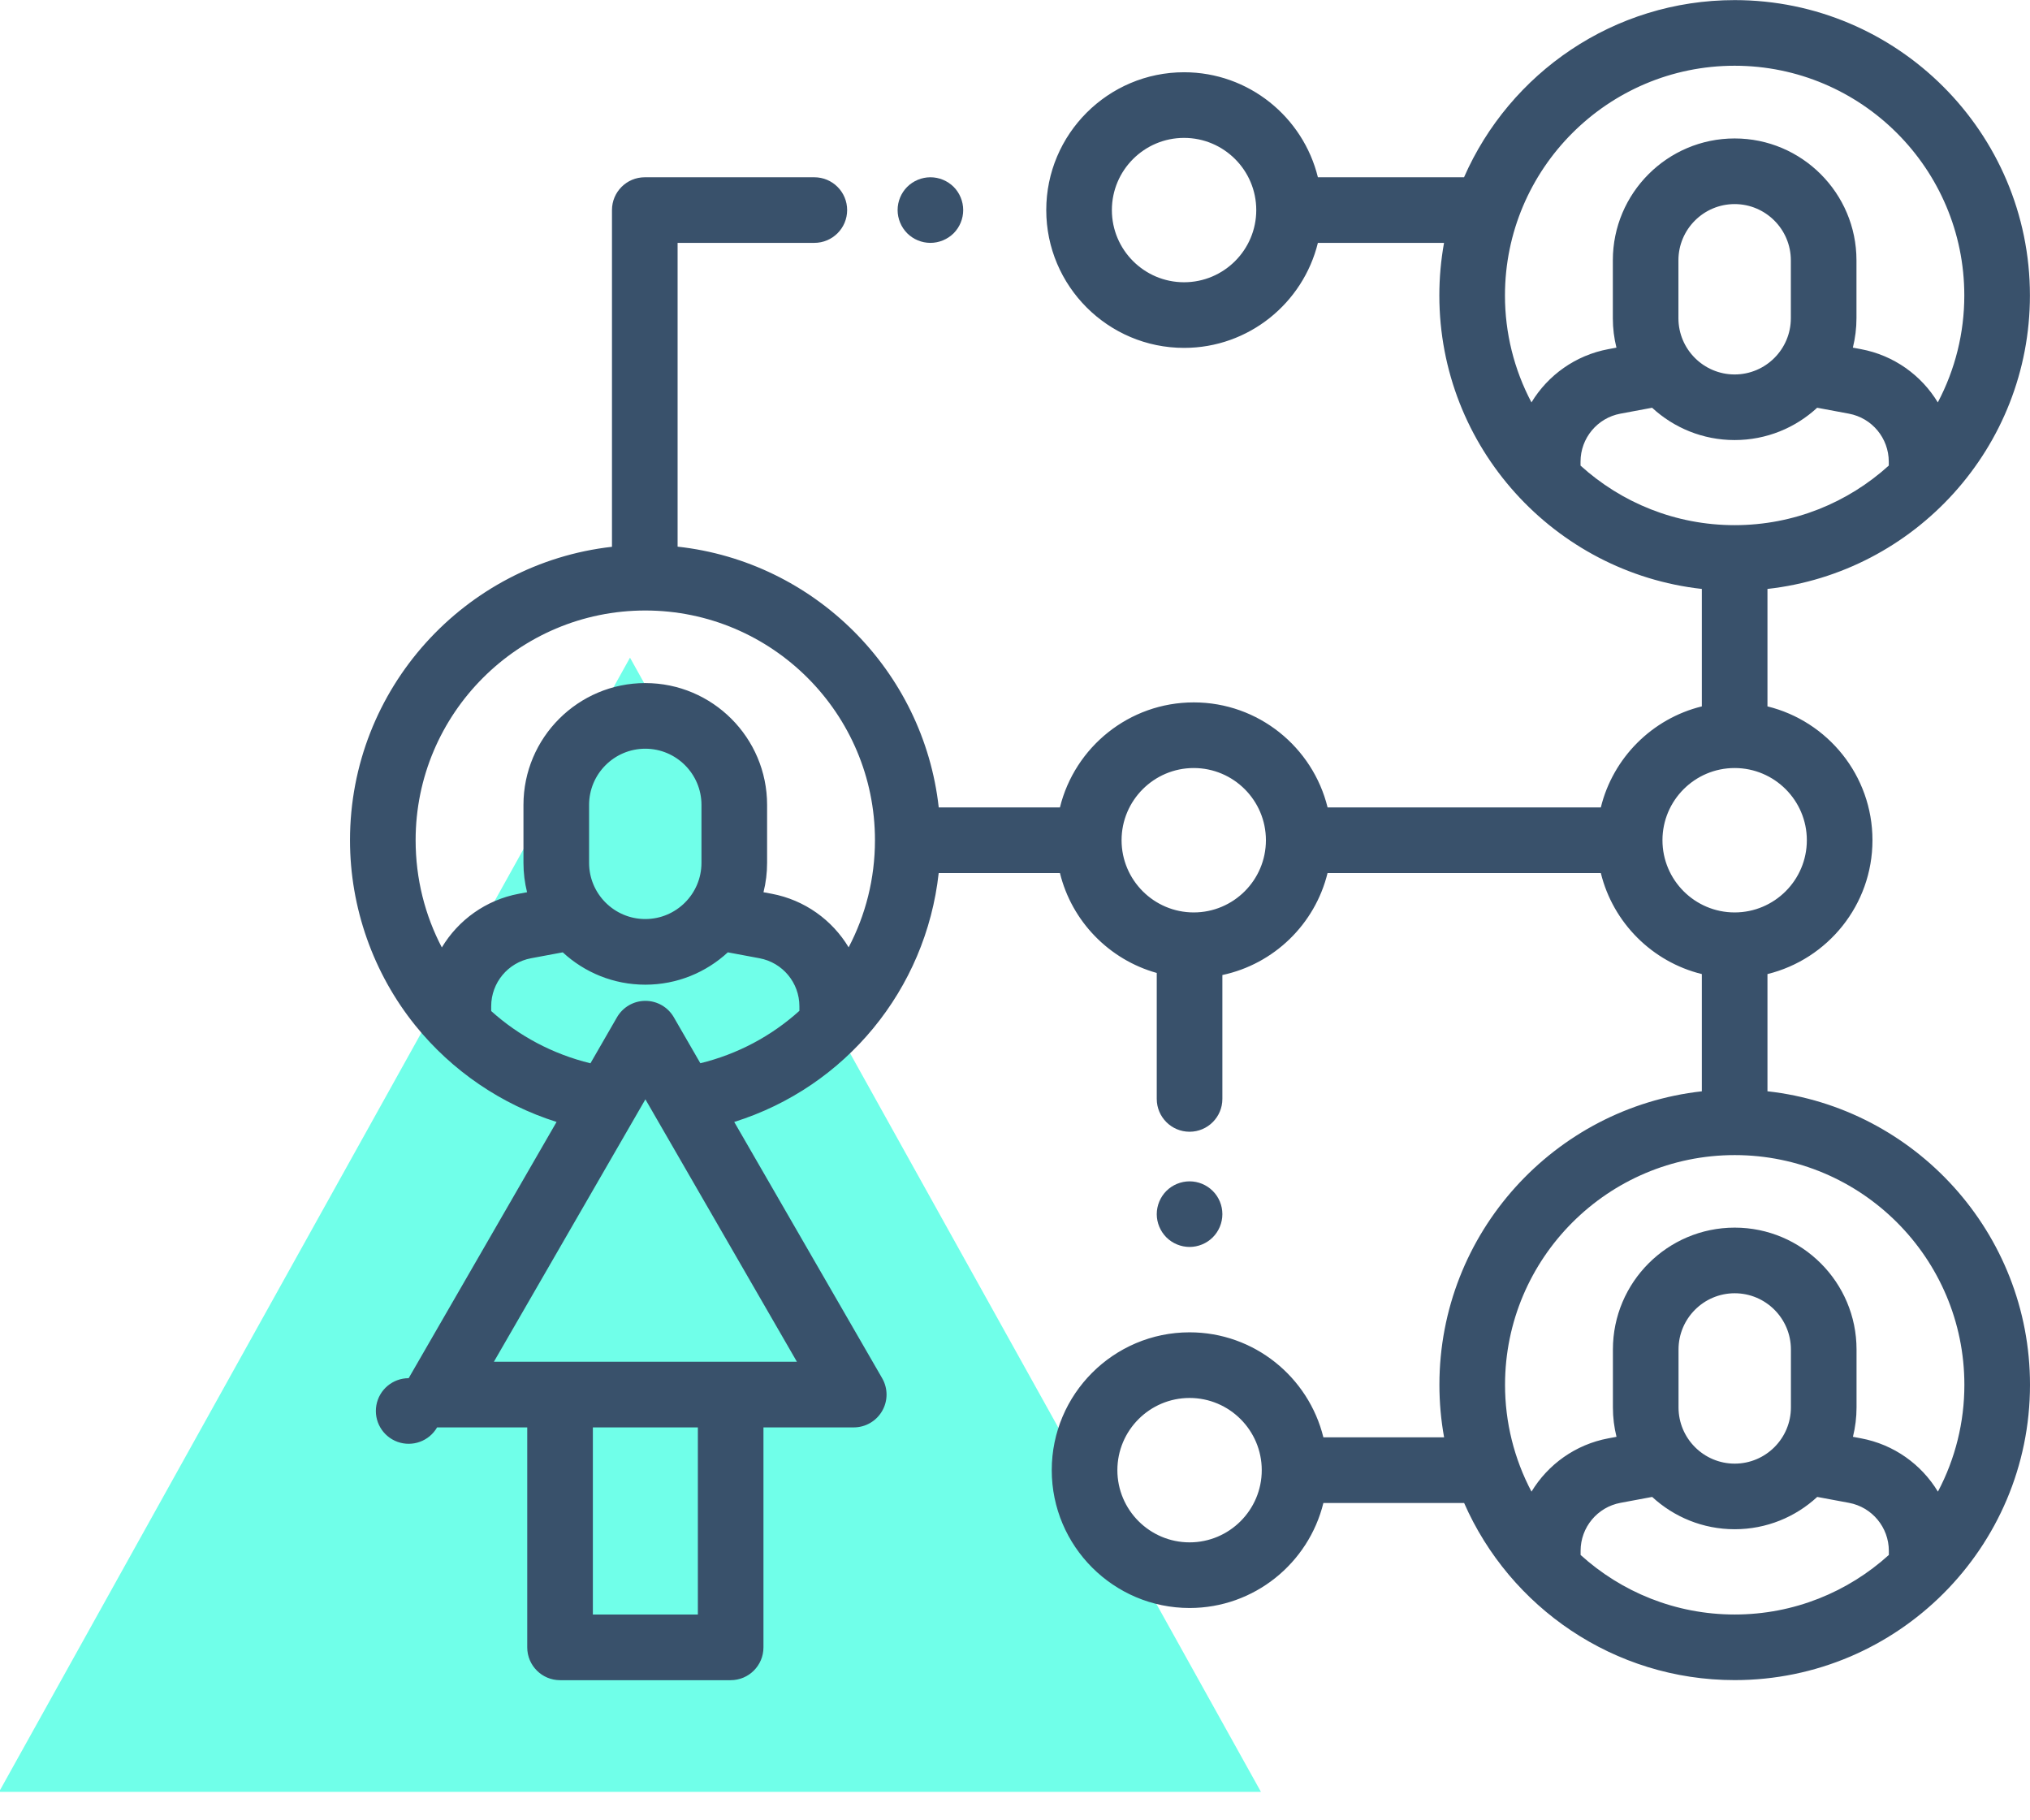 <?xml version="1.0" encoding="UTF-8"?>
<svg width="58px" height="52px" viewBox="0 0 58 52" version="1.1" xmlns="http://www.w3.org/2000/svg" xmlns:xlink="http://www.w3.org/1999/xlink">
    <!-- Generator: Sketch 52.4 (67378) - http://www.bohemiancoding.com/sketch -->
    <title>Group 25</title>
    <desc>Created with Sketch.</desc>
    <g id="Welcome" stroke="none" stroke-width="1" fill="none" fill-rule="evenodd">
        <g id="Desktop-HD" transform="translate(-600, -361)">
            <g id="Group-25" transform="translate(592, 361)">
                <polygon id="Rectangle" fill="#70FFE9" transform="translate(26, 44) rotate(-315) translate(-26, -44) " points="8.172 26.172 43.828 36.335 18.335 61.828"></polygon>
                <path d="M58.499,31.174 L58.499,27.826 C60.219,27.404 61.499,25.85 61.499,24.002 C61.499,22.154 60.219,20.601 58.499,20.179 L58.499,16.824 C62.711,16.356 65.998,12.774 65.998,8.439 C65.998,3.788 62.213,0.003 57.561,0.003 C54.109,0.003 51.135,2.087 49.83,5.063 L45.654,5.063 C45.232,3.344 43.678,2.064 41.831,2.064 C39.66,2.064 37.893,3.83 37.893,6.001 C37.893,8.172 39.66,9.938 41.831,9.938 C43.678,9.938 45.232,8.658 45.654,6.938 L49.258,6.938 C49.169,7.434 49.124,7.936 49.124,8.439 C49.124,12.775 52.411,16.356 56.624,16.824 L56.624,20.179 C55.205,20.527 54.086,21.646 53.738,23.065 L45.931,23.065 C45.509,21.345 43.955,20.065 42.107,20.065 C40.26,20.065 38.706,21.345 38.284,23.065 L34.821,23.065 C34.387,19.156 31.271,16.044 27.36,15.616 L27.36,6.938 L31.266,6.938 C31.784,6.938 32.204,6.519 32.204,6.001 C32.204,5.483 31.784,5.064 31.266,5.064 L26.423,5.064 C25.905,5.064 25.485,5.483 25.485,6.001 L25.485,15.62 C21.28,16.094 18,19.672 18,24.002 C18,25.924 18.663,27.804 19.868,29.297 C20.913,30.592 22.328,31.553 23.902,32.05 L19.676,39.37 C19.221,39.37 18.832,39.697 18.753,40.144 C18.674,40.592 18.928,41.032 19.356,41.188 C19.783,41.343 20.26,41.17 20.488,40.776 L23.064,40.776 L23.064,47.06 C23.064,47.577 23.484,47.997 24.001,47.997 L28.876,47.997 C29.394,47.997 29.813,47.577 29.813,47.06 L29.813,40.776 L32.392,40.776 C32.727,40.776 33.037,40.597 33.204,40.307 C33.372,40.017 33.372,39.66 33.204,39.37 L28.978,32.05 C32.158,31.054 34.453,28.269 34.82,24.94 L38.284,24.94 C38.622,26.319 39.688,27.414 41.05,27.794 L41.05,31.392 C41.05,31.91 41.47,32.33 41.988,32.33 C42.505,32.33 42.925,31.91 42.925,31.392 L42.925,27.853 C44.401,27.54 45.573,26.398 45.93,24.94 L53.738,24.94 C54.086,26.359 55.205,27.478 56.624,27.826 L56.624,31.175 C52.412,31.643 49.126,35.224 49.126,39.559 C49.126,40.071 49.172,40.573 49.26,41.06 L45.811,41.06 C45.389,39.34 43.835,38.06 41.988,38.06 C39.817,38.06 38.05,39.827 38.05,41.997 C38.05,44.168 39.817,45.935 41.988,45.935 C43.835,45.935 45.389,44.655 45.811,42.935 L49.832,42.935 C51.137,45.911 54.111,47.995 57.563,47.995 C62.215,47.995 66,44.211 66,39.559 C66,35.223 62.712,31.641 58.499,31.174 Z M41.83,8.063 C40.693,8.063 39.768,7.138 39.768,6.001 C39.768,4.864 40.693,3.939 41.83,3.939 C42.968,3.939 43.893,4.864 43.893,6.001 C43.893,7.138 42.968,8.063 41.83,8.063 Z M27.939,46.122 L24.939,46.122 L24.939,40.776 L27.939,40.776 L27.939,46.122 Z M30.769,38.901 L22.111,38.901 L26.44,31.404 L30.769,38.901 Z M30.84,28.876 C30.036,29.602 29.063,30.117 28.01,30.373 L27.252,29.06 C27.085,28.77 26.775,28.591 26.44,28.591 C26.105,28.591 25.796,28.77 25.628,29.06 L24.87,30.375 C23.783,30.109 22.818,29.588 22.034,28.882 L22.034,28.745 C22.034,28.074 22.513,27.497 23.173,27.374 L24.079,27.205 C24.699,27.778 25.528,28.129 26.437,28.129 C27.346,28.129 28.174,27.778 28.795,27.205 L29.701,27.374 C30.361,27.498 30.84,28.074 30.84,28.745 L30.84,28.876 L30.84,28.876 Z M24.831,24.648 L24.831,22.993 C24.831,22.108 25.551,21.388 26.437,21.388 C27.322,21.388 28.042,22.108 28.042,22.993 L28.042,24.648 C28.042,25.534 27.322,26.254 26.437,26.254 C25.551,26.254 24.831,25.534 24.831,24.648 Z M32.247,27.062 C31.778,26.283 30.991,25.708 30.045,25.531 L29.814,25.488 C29.883,25.214 29.917,24.931 29.917,24.648 L29.917,22.993 C29.917,21.074 28.356,19.513 26.437,19.513 C24.517,19.513 22.956,21.074 22.956,22.993 L22.956,24.648 C22.956,24.938 22.992,25.219 23.059,25.488 L22.828,25.531 C21.881,25.708 21.093,26.284 20.624,27.065 C20.143,26.147 19.875,25.104 19.875,24.002 C19.875,20.384 22.818,17.44 26.437,17.44 C30.055,17.44 32.999,20.384 32.999,24.002 C32.999,25.102 32.729,26.145 32.247,27.062 Z M42.107,26.065 C40.97,26.065 40.045,25.14 40.045,24.002 C40.045,22.865 40.97,21.94 42.107,21.94 C43.244,21.94 44.169,22.865 44.169,24.002 C44.169,25.14 43.244,26.065 42.107,26.065 Z M41.988,44.06 C40.851,44.06 39.925,43.135 39.925,41.998 C39.925,40.86 40.851,39.935 41.988,39.935 C43.125,39.935 44.05,40.86 44.05,41.998 C44.05,43.135 43.125,44.06 41.988,44.06 Z M51.756,11.495 C51.258,10.554 50.998,9.505 50.999,8.44 C50.999,4.821 53.943,1.878 57.561,1.878 C61.179,1.878 64.123,4.821 64.123,8.44 C64.124,9.505 63.864,10.554 63.366,11.495 C62.896,10.72 62.112,10.15 61.169,9.974 L60.939,9.931 C61.007,9.656 61.042,9.374 61.042,9.091 L61.042,7.436 C61.042,5.517 59.481,3.955 57.561,3.955 C55.642,3.955 54.081,5.517 54.081,7.436 L54.081,9.091 C54.081,9.381 54.117,9.662 54.184,9.931 L53.953,9.974 C53.011,10.15 52.226,10.72 51.756,11.495 Z M59.167,7.436 L59.167,9.091 C59.167,9.976 58.447,10.697 57.561,10.697 C56.676,10.697 55.955,9.976 55.955,9.091 L55.955,7.436 C55.955,6.551 56.676,5.83 57.561,5.83 C58.446,5.83 59.167,6.551 59.167,7.436 Z M53.158,13.301 L53.158,13.188 C53.158,12.517 53.637,11.94 54.297,11.817 L55.203,11.648 C55.824,12.221 56.652,12.571 57.561,12.571 C58.47,12.571 59.299,12.221 59.919,11.648 L60.825,11.817 C61.486,11.94 61.964,12.516 61.965,13.188 L61.965,13.3 C60.799,14.357 59.254,15.002 57.561,15.002 C55.868,15.002 54.323,14.357 53.158,13.301 Z M55.499,24.002 C55.499,22.865 56.424,21.94 57.561,21.94 C58.699,21.94 59.624,22.865 59.624,24.002 C59.624,25.14 58.699,26.065 57.561,26.065 C56.424,26.065 55.499,25.14 55.499,24.002 Z M61.967,44.42 C60.801,45.476 59.256,46.121 57.563,46.121 C55.87,46.121 54.325,45.476 53.16,44.42 L53.16,44.302 C53.16,43.631 53.639,43.054 54.299,42.931 L55.205,42.762 C55.826,43.335 56.654,43.685 57.563,43.685 C58.472,43.685 59.301,43.335 59.921,42.762 L60.828,42.931 C61.488,43.054 61.966,43.631 61.967,44.302 L61.967,44.42 Z M55.958,40.205 L55.958,38.55 C55.958,37.665 56.678,36.944 57.563,36.944 C58.449,36.944 59.169,37.665 59.169,38.55 L59.169,40.205 C59.169,41.09 58.449,41.811 57.563,41.811 C56.678,41.811 55.958,41.09 55.958,40.205 Z M63.369,42.611 C62.9,41.836 62.115,41.264 61.171,41.088 L60.941,41.045 C61.009,40.77 61.044,40.488 61.044,40.205 L61.044,38.55 C61.044,36.631 59.483,35.069 57.563,35.069 C55.644,35.069 54.083,36.631 54.083,38.55 L54.083,40.205 C54.083,40.494 54.119,40.776 54.186,41.045 L53.955,41.088 C53.012,41.264 52.227,41.835 51.757,42.611 C51.26,41.671 51,40.623 51.001,39.559 C51.001,35.941 53.945,32.997 57.563,32.997 C61.181,32.997 64.125,35.941 64.125,39.559 C64.126,40.623 63.867,41.671 63.369,42.611 Z" id="Shape" fill="#39516B" fill-rule="nonzero"></path>
                <path d="M35.247,5.338 C35.07,5.163 34.832,5.064 34.583,5.064 C34.336,5.064 34.095,5.164 33.92,5.338 C33.745,5.514 33.646,5.753 33.646,6.001 C33.646,6.247 33.746,6.489 33.92,6.664 C34.096,6.839 34.335,6.938 34.583,6.938 C34.83,6.938 35.071,6.838 35.247,6.664 C35.422,6.487 35.52,6.249 35.52,6.001 C35.52,5.754 35.421,5.513 35.247,5.338 Z" id="Path" fill="#39516B"></path>
                <path d="M42.65,34.021 C42.474,33.846 42.236,33.747 41.988,33.747 C41.741,33.747 41.499,33.847 41.325,34.021 C41.15,34.197 41.051,34.435 41.05,34.684 C41.05,34.931 41.151,35.172 41.325,35.347 C41.499,35.521 41.741,35.621 41.988,35.621 C42.235,35.621 42.476,35.521 42.65,35.347 C42.826,35.172 42.925,34.93 42.925,34.684 C42.925,34.437 42.826,34.196 42.65,34.021 Z" id="Path" fill="#39516B"></path>
            </g>
        </g>
    </g>
</svg>